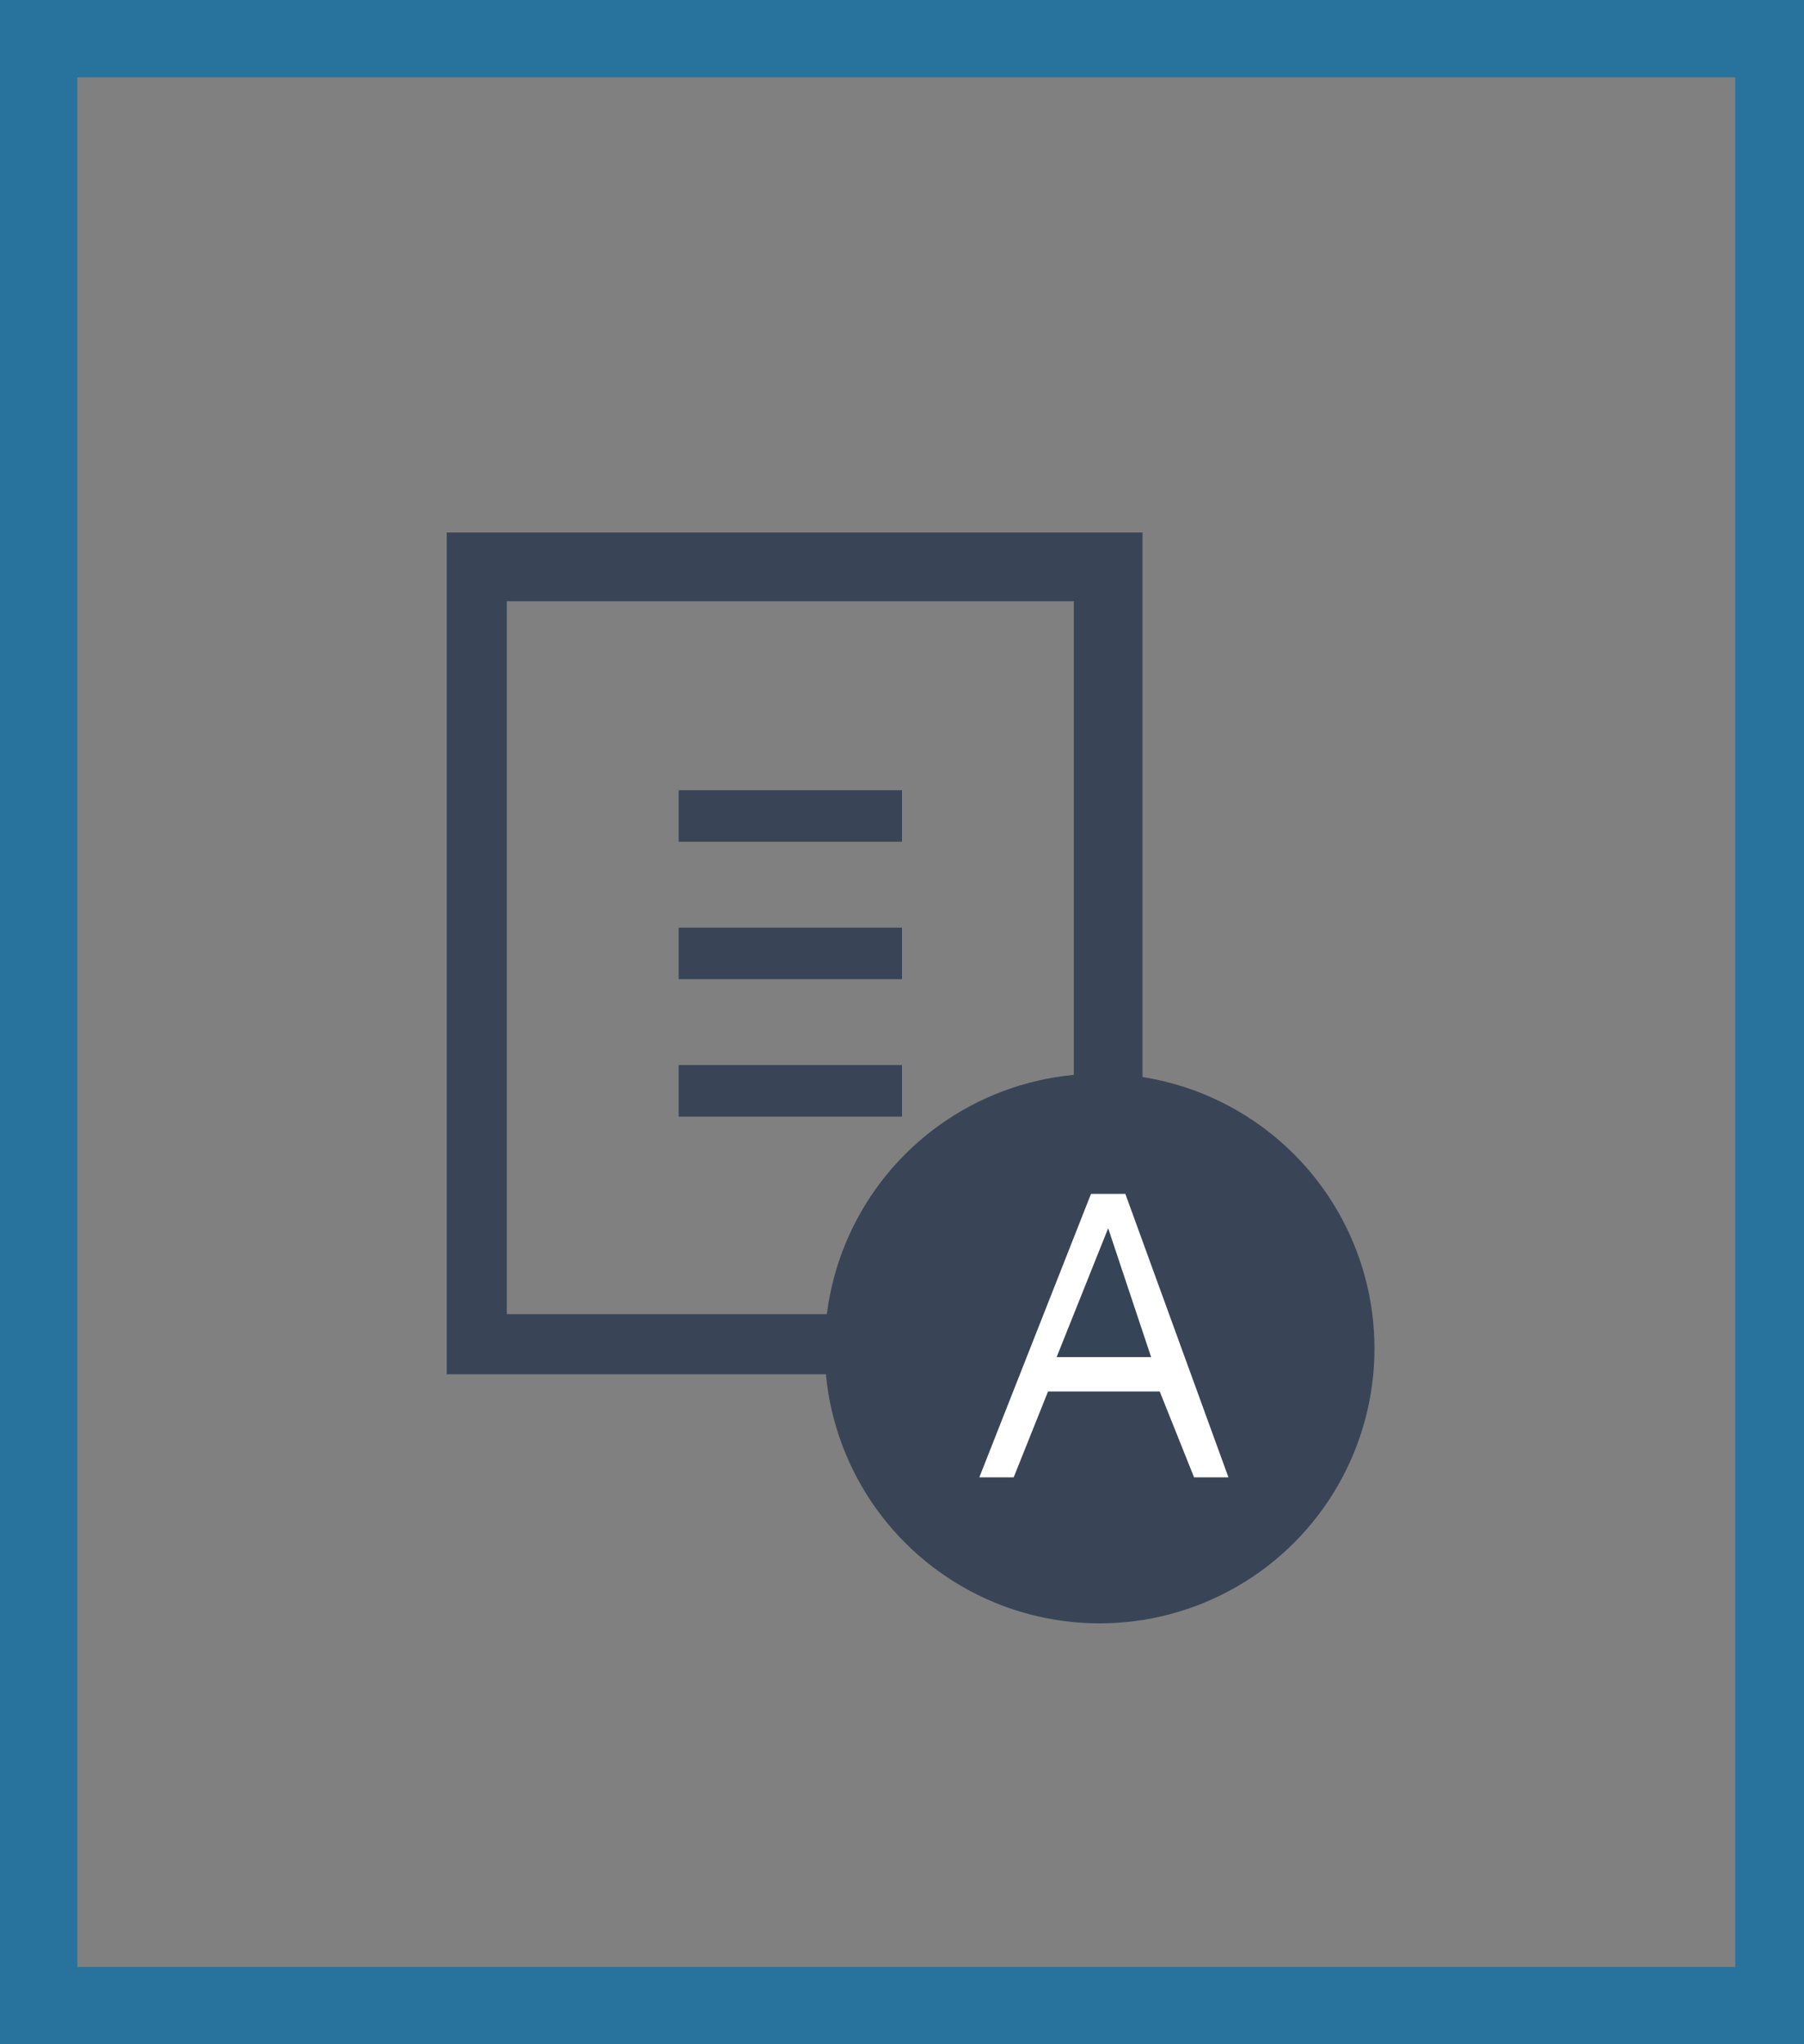 <?xml version="1.0" encoding="utf-8"?>
<!-- Generator: Adobe Illustrator 22.0.1, SVG Export Plug-In . SVG Version: 6.00 Build 0)  -->
<svg version="1.1" id="Layer_1" xmlns="http://www.w3.org/2000/svg" xmlns:xlink="http://www.w3.org/1999/xlink" x="0px" y="0px"
	 viewBox="0 0 21 23.8" style="enable-background:new 0 0 21 23.8;" xml:space="preserve">
<rect x="0" y="0" width="21" height="23.8" fill="#808080" stroke="none"/>
<style type="text/css">
	.st0{clip-path:url(#SVGID_2_);fill:#28739E;}
	.st1{fill:#394557;}
	.st2{fill:#FFFFFF;}
	.st3{fill:#354456;}
</style>
<g>
	<g>
		<defs>
			<rect id="SVGID_1_" y="0" width="21" height="23.8"/>
		</defs>
		<clipPath id="SVGID_2_">
			<use xlink:href="#SVGID_1_"  style="overflow:visible;"/>
		</clipPath>
		<path class="st0" d="M0.9,0.9h19.3v22H0.9V0.9z M0,23.8h21V0H0V23.8z"/>
	</g>
</g>
<g>
	<path class="st1" d="M13.3,7.8V6.2H5.2V16h1.6h6.5V7.8z M5.9,7h6.6v8.3H5.9V7z"/>
	<rect x="7.9" y="9.2" class="st1" width="2.6" height="0.6"/>
	<rect x="7.9" y="10.8" class="st1" width="2.6" height="0.6"/>
	<rect x="7.9" y="12.4" class="st1" width="2.6" height="0.6"/>
</g>
<g>
	<circle class="st1" cx="12.8" cy="15.7" r="3.2"/>
</g>
<polygon class="st2" points="11.4,17.2 11.8,17.2 12.2,16.2 13.5,16.2 13.9,17.2 14.3,17.2 13.1,13.9 12.7,13.9 "/>
<polygon class="st3" points="12.3,15.8 13.4,15.8 12.9,14.3 "/>
</svg>
